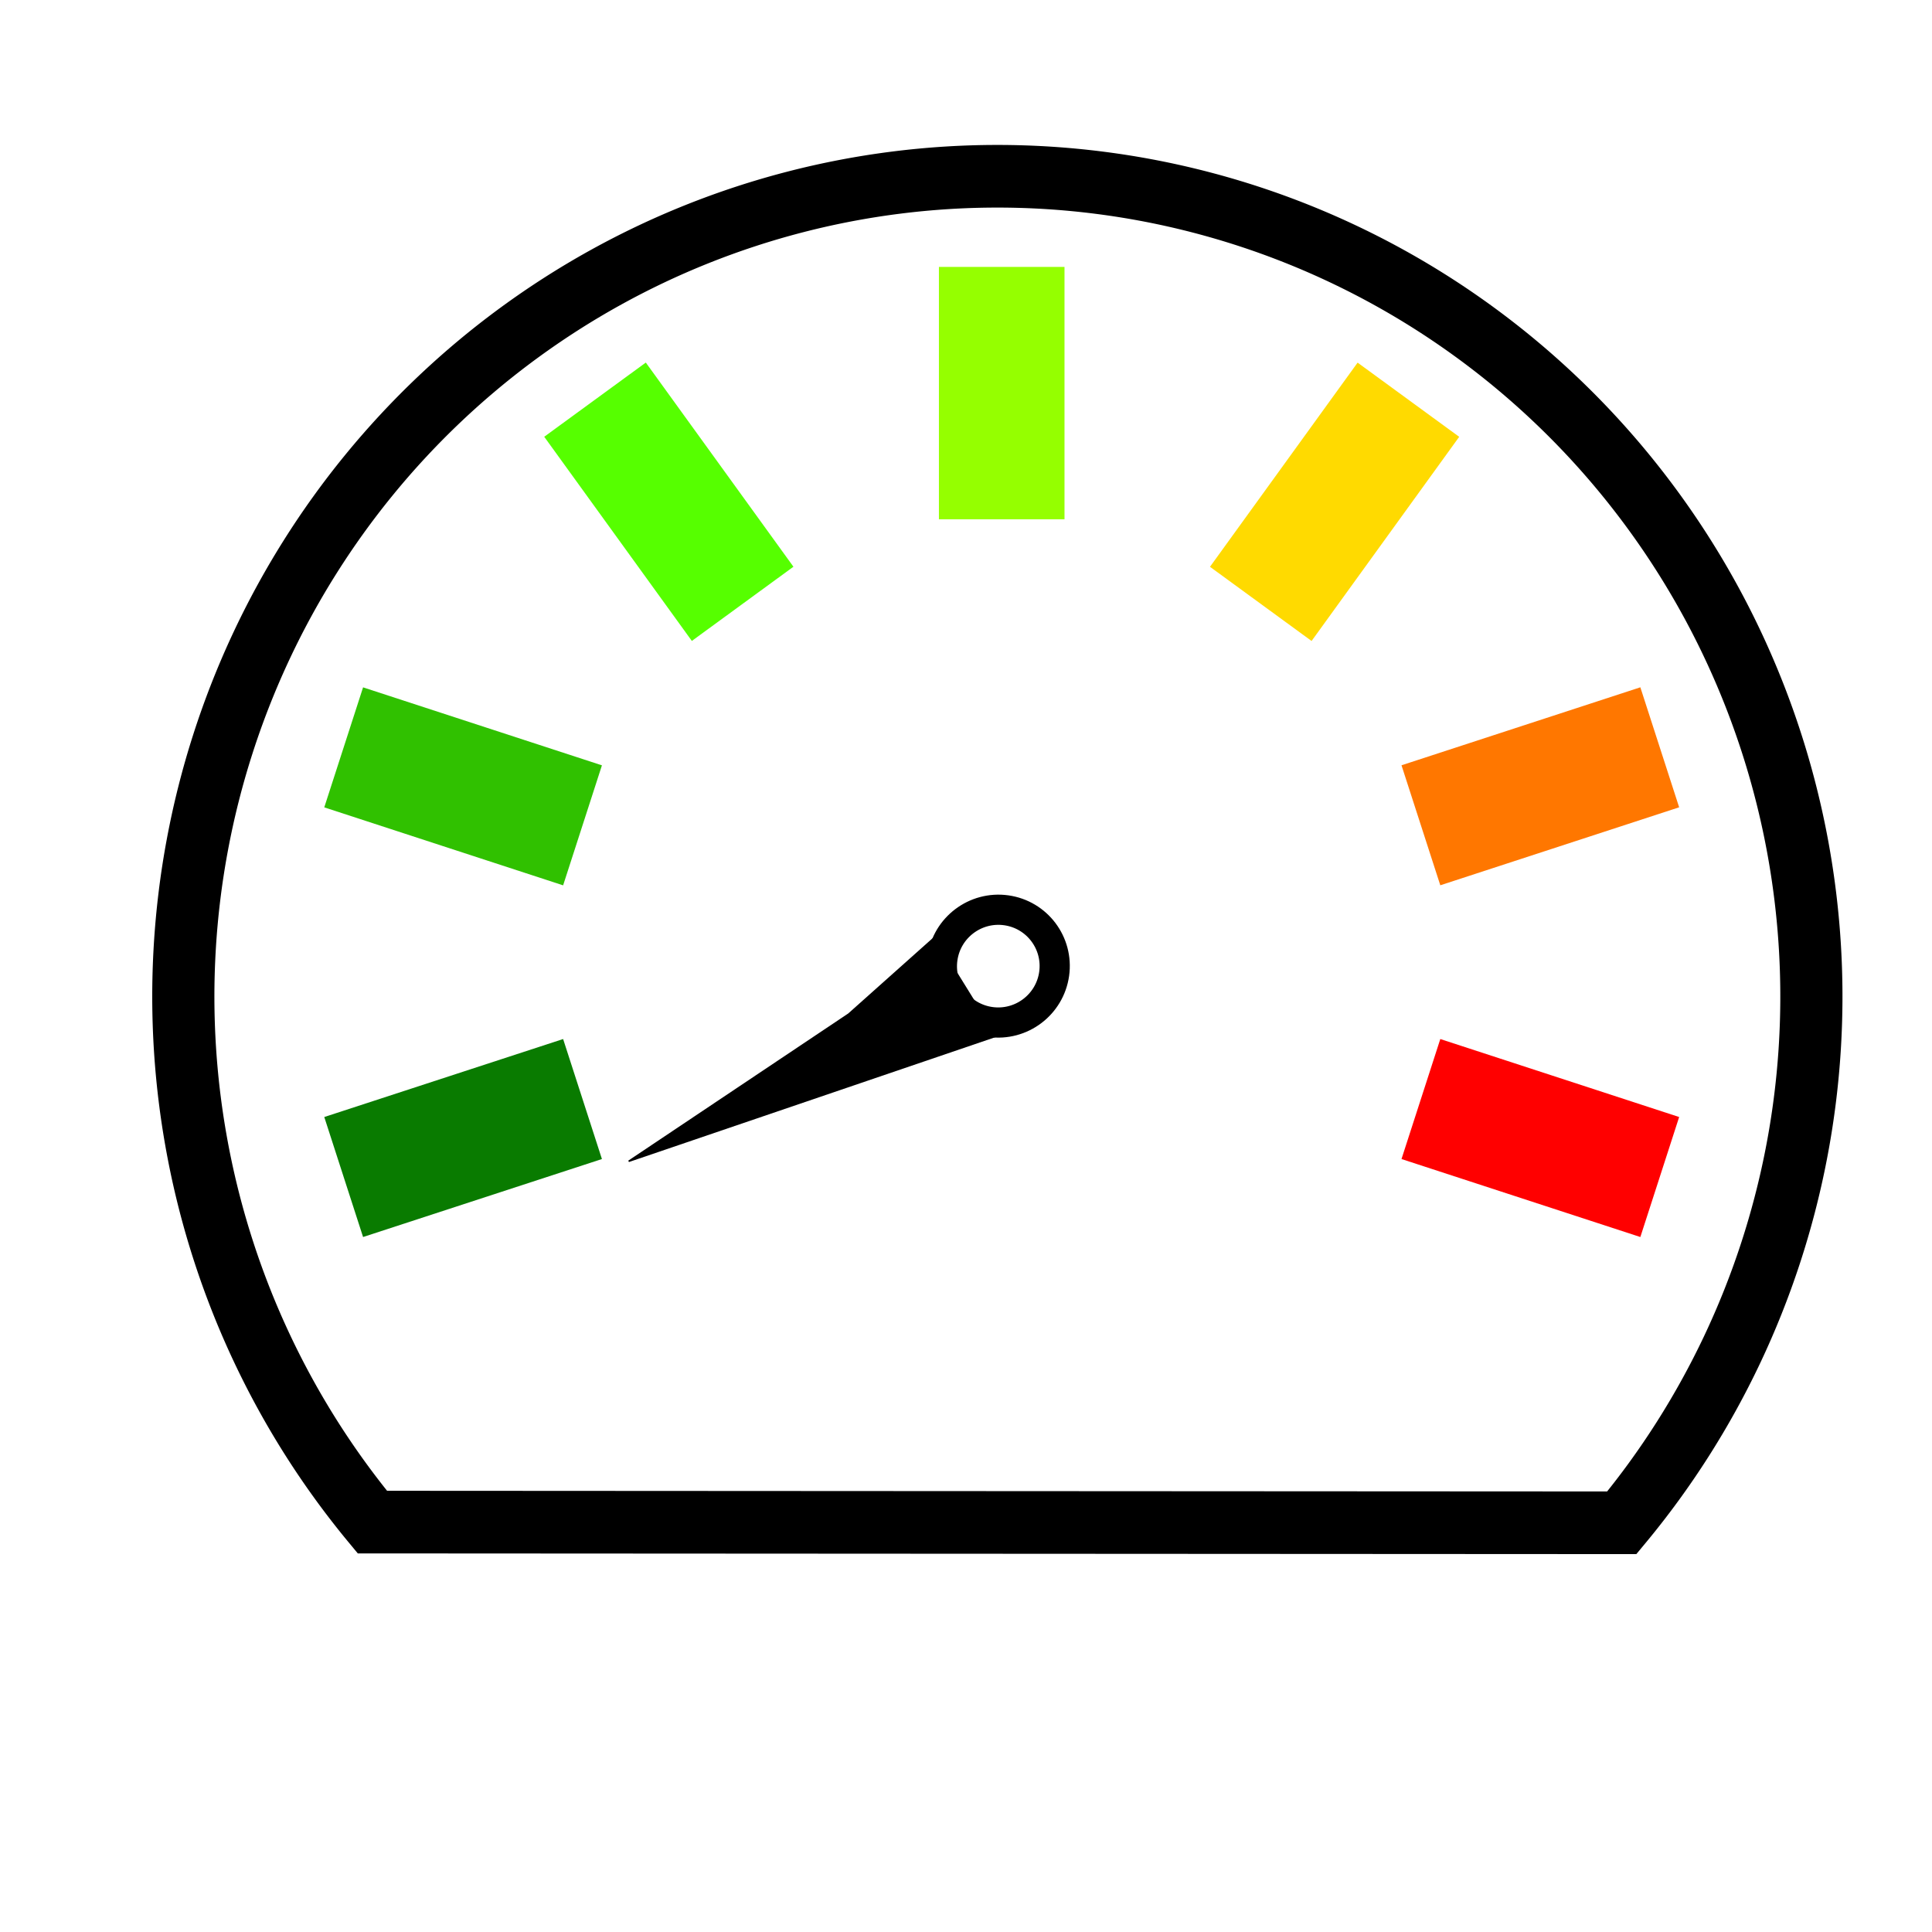 <?xml version="1.0" encoding="UTF-8" standalone="no"?>
<svg
   xmlns:dc="http://purl.org/dc/elements/1.1/"
   xmlns:cc="http://creativecommons.org/ns#"
   xmlns:rdf="http://www.w3.org/1999/02/22-rdf-syntax-ns#"
   xmlns:svg="http://www.w3.org/2000/svg"
   xmlns="http://www.w3.org/2000/svg"
   xmlns:sodipodi="http://sodipodi.sourceforge.net/DTD/sodipodi-0.dtd"
   xmlns:inkscape="http://www.inkscape.org/namespaces/inkscape"
   inkscape:version="1.0beta2 (unknown)"
   sodipodi:docname="10089.svg"
   id="svg23"
   width="64"
   viewBox="0 0 64 64"
   version="1.1"
   height="64">
  <sodipodi:namedview
     inkscape:snap-nodes="false"
     inkscape:current-layer="Icons new Arranged Names Color"
     inkscape:window-maximized="1"
     inkscape:window-y="48"
     inkscape:window-x="0"
     inkscape:cy="38.270662"
     inkscape:cx="21.423986"
     inkscape:zoom="16"
     inkscape:snap-smooth-nodes="true"
     inkscape:snap-intersection-paths="false"
     inkscape:object-paths="false"
     showgrid="true"
     id="namedview25"
     inkscape:window-height="1008"
     inkscape:window-width="1920"
     inkscape:pageshadow="2"
     inkscape:pageopacity="0"
     guidetolerance="10"
     gridtolerance="10"
     objecttolerance="10"
     borderopacity="1"
     inkscape:document-rotation="0"
     bordercolor="#666666"
     pagecolor="#ffffff"
     showguides="true"
     inkscape:object-nodes="false">
    <inkscape:grid
       id="grid877"
       type="xygrid" />
  </sodipodi:namedview>
  <title
     id="title2">Jauge analogique</title>
  <defs
     id="defs4" />
  <g
     stroke-width="1"
     stroke="none"
     id="Icons new Arranged Names Color"
     fill-rule="evenodd"
     fill="none">
    <g
       style="stroke-width:0.48"
       transform="matrix(2.08,0,0,2.09,-0.097,-7.878)"
       id="100 Pressure Reading">
      <path
         style="stroke-width:0.48"
         inkscape:connector-curvature="0"
         id="path7"
         fill="#30C100"
         d="m 5.211,16.566 3.804,1.236 0.618,-1.902 -3.804,-1.236 z m 0,0" />
      <path
         style="stroke-width:0.48"
         inkscape:connector-curvature="0"
         id="path9"
         fill="#56FF00"
         d="m 8.714,10.692 2.351,3.236 1.618,-1.176 -2.351,-3.236 z m 0,0" />
      <path
         style="stroke-width:0.48"
         inkscape:connector-curvature="0"
         id="path11"
         fill="#95FF00"
         d="m 15,8 v 4 h 2 V 8 Z m 0,0" />
      <path
         style="stroke-width:0.48"
         inkscape:connector-curvature="0"
         id="path13"
         fill="#FFDA00"
         d="m 21.668,9.517 -2.351,3.236 1.618,1.176 2.351,-3.236 z m 0,0" />
      <path
         style="stroke-width:0.48"
         inkscape:connector-curvature="0"
         id="path15"
         fill="#FF7700"
         d="m 26.171,14.663 -3.804,1.236 0.618,1.902 3.804,-1.236 z m 0,0" />
      <path
         style="stroke-width:0.48"
         inkscape:connector-curvature="0"
         id="path17"
         fill="#FF0000"
         d="m 26.789,21.474 -3.804,-1.236 -0.618,1.902 3.804,1.236 z m 0,0" />
      <path
         style="stroke-width:0.48"
         inkscape:connector-curvature="0"
         id="path19"
         fill="#097B00"
         d="m 5.829,23.376 3.804,-1.236 -0.618,-1.902 -3.804,1.236 z m 0,0" />
    </g>
    <path
       id="path855"
       style="fill:none;fill-opacity:1;stroke:#000000;stroke-width:0.99;stroke-miterlimit:4;stroke-dasharray:none;stroke-dashoffset:0;stroke-opacity:1"
       transform="matrix(0,2.096,-2.08,0,66.319,-0.524)"
       inkscape:transform-center-x="-0.15525111"
       inkscape:transform-center-y="-24.483014"
       d="M 24.306,25.954 A 12.964,12.964 0 0 1 6.558,24.884 12.964,12.964 0 0 1 6.569,7.105 12.964,12.964 0 0 1 24.317,6.055 Z"
       sodipodi:type="arc"
       sodipodi:arc-type="chord"
       sodipodi:open="true"
       sodipodi:start="0.87545337"
       sodipodi:end="5.4088615"
       sodipodi:ry="12.964301"
       sodipodi:rx="12.964301"
       sodipodi:cy="16"
       sodipodi:cx="16" />
    <g
       transform="rotate(-0.718,33.03,31.926)"
       inkscape:transform-center-y="2.3770703"
       inkscape:transform-center-x="5.1426283"
       id="fleche">
      <circle
         transform="matrix(2.034,0.308,-0.313,2.034,5.533,-5.467)"
         style="fill:none;fill-opacity:1;stroke:#000000;stroke-width:0.486;stroke-miterlimit:4;stroke-dasharray:none;stroke-dashoffset:0;stroke-opacity:1"
         id="path875"
         cx="16"
         cy="16"
         r="0.908" />
      <path
         style="fill:#000000;fill-opacity:1;stroke:#000000;stroke-width:0.022;stroke-linecap:butt;stroke-linejoin:miter;stroke-miterlimit:4;stroke-dasharray:none;stroke-opacity:1"
         d="m 16.317,16.113 -6.625,-1.004 4.578,-0.305 1.952,-0.36 z"
         id="path879"
         inkscape:connector-curvature="0"
         inkscape:transform-center-x="6.6925278"
         inkscape:transform-center-y="3.0051614"
         transform="matrix(1.678,-0.91,1.094,2.029,-12.048,16.48)"
         sodipodi:nodetypes="ccccc" />
    </g>
  </g>
  <script
     type="text/javascript"
     id="SetMode">
   { angle = mode*270/100;
     this.getElementById(&quot;fleche&quot;).setAttribute(&quot;transform&quot;, &quot;rotate (&quot;+angle+&quot; 33 32)&quot; );
   }
 </script>
</svg>
